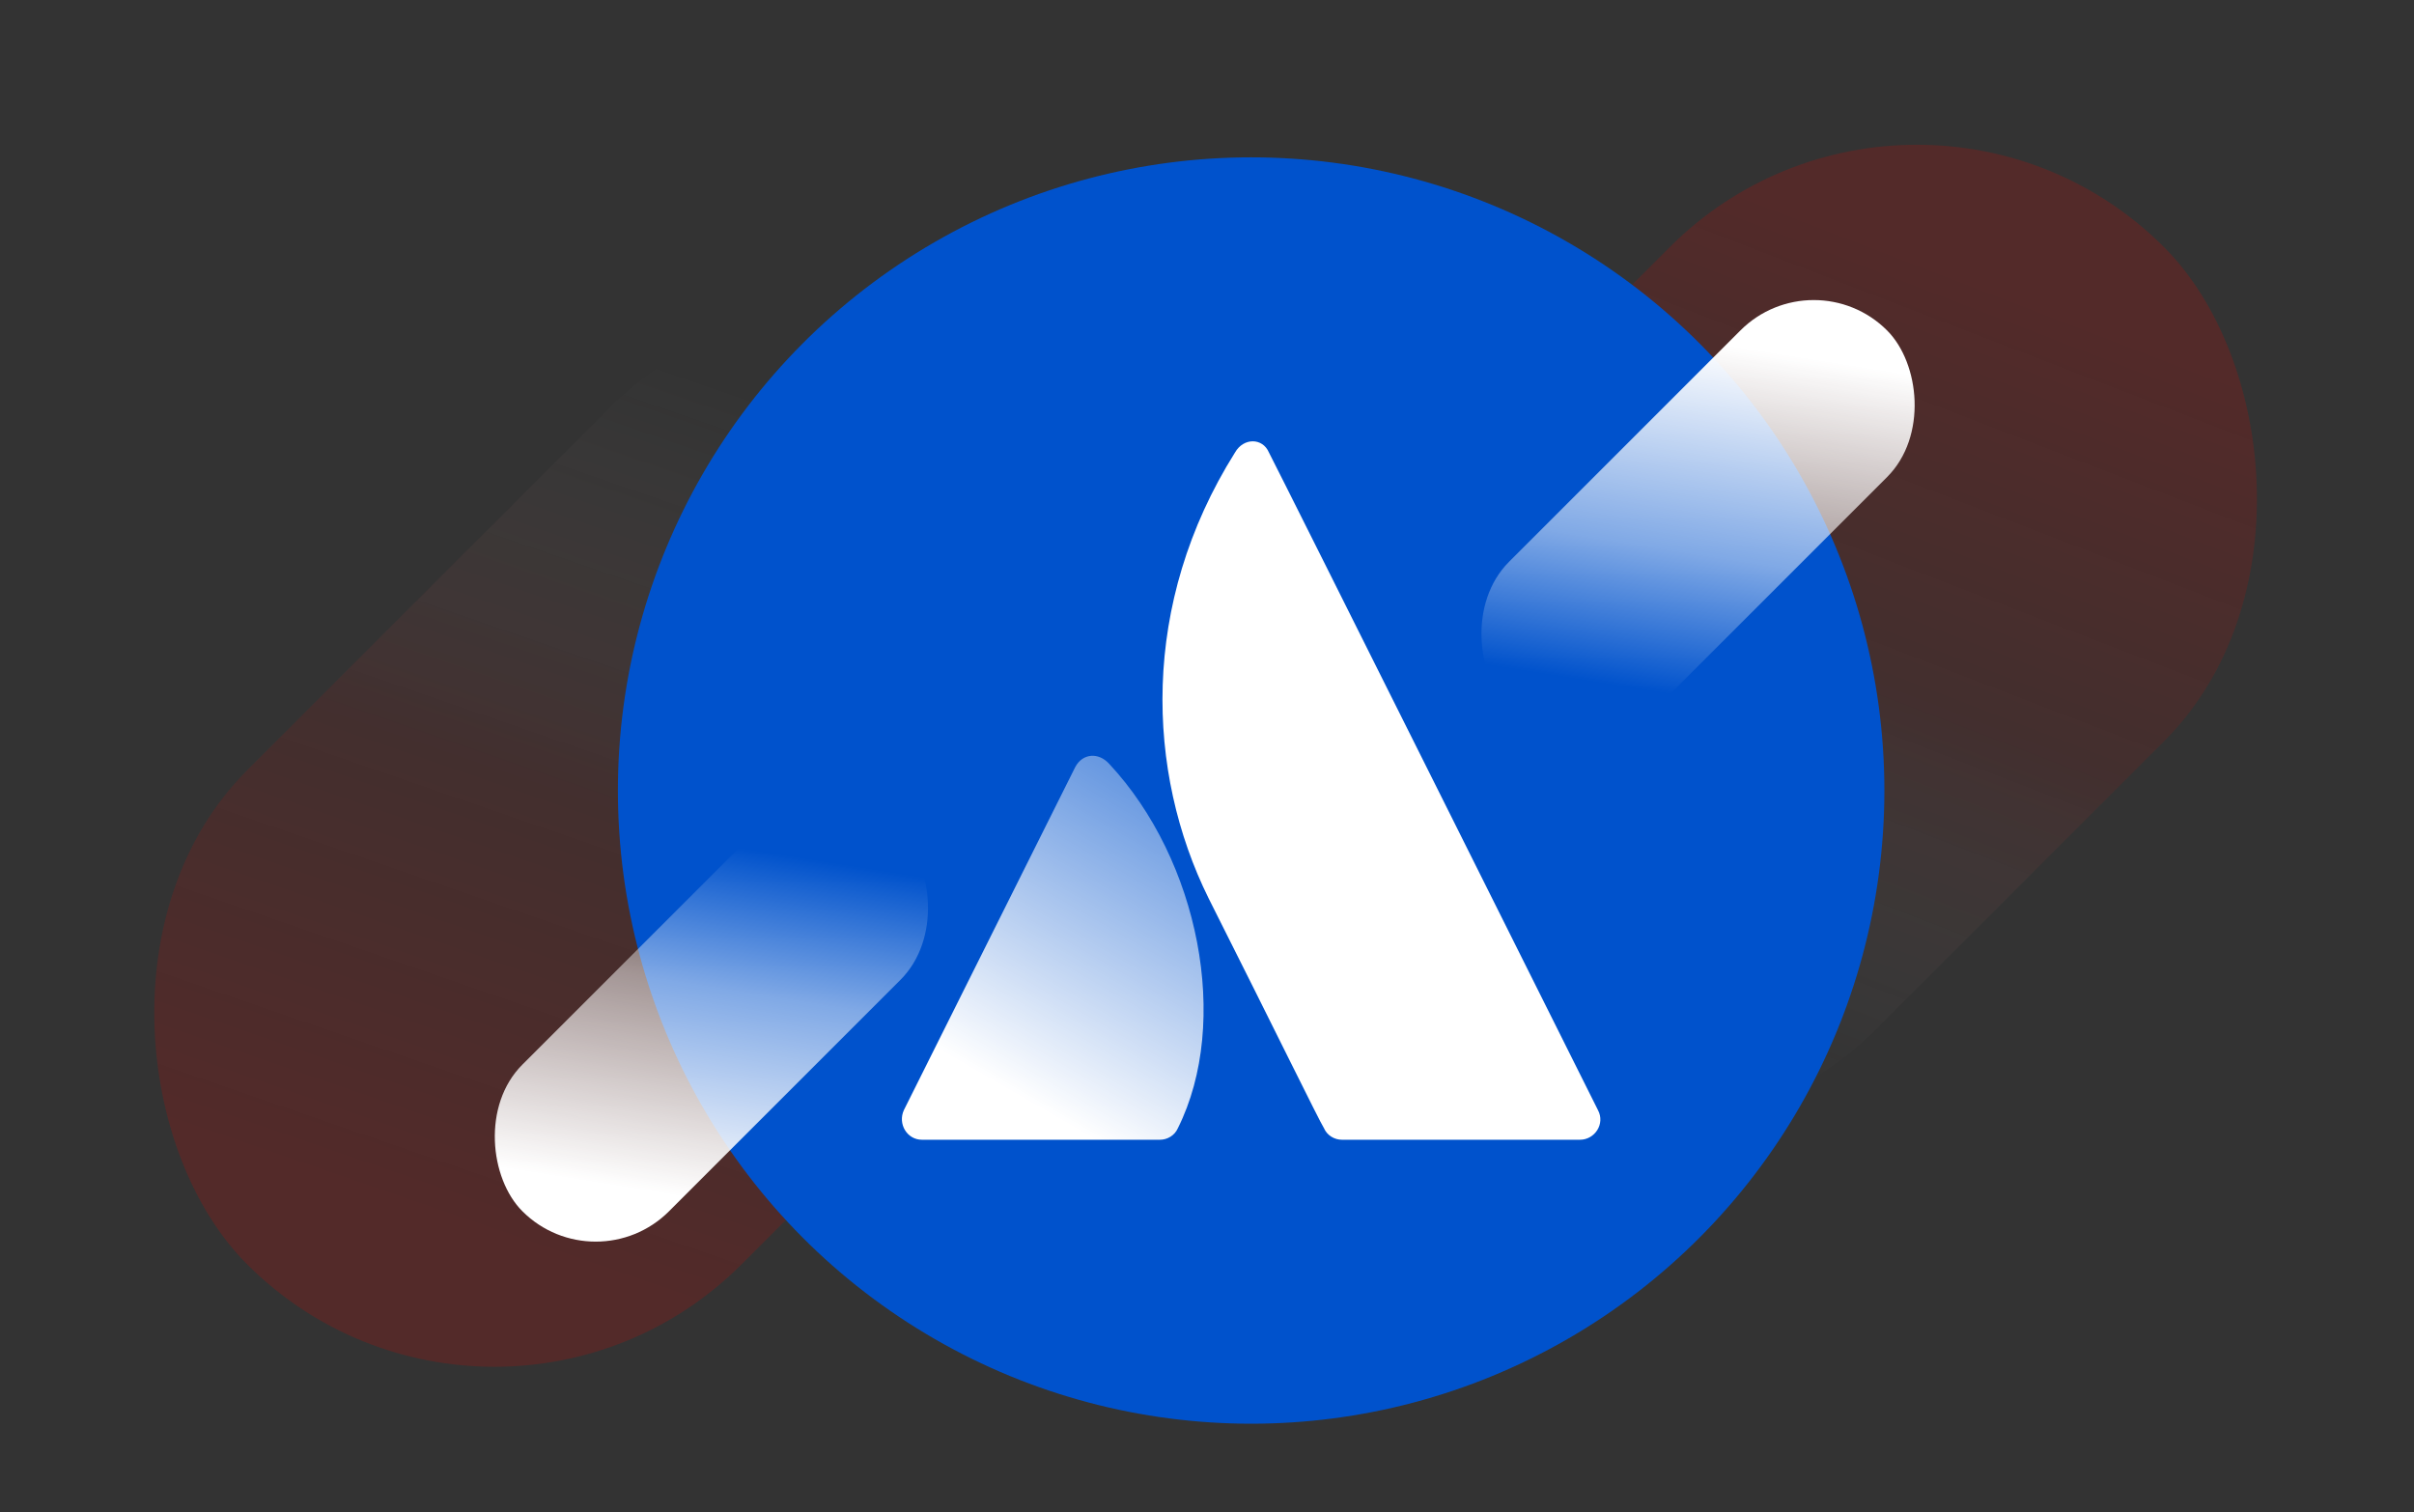 <svg xmlns="http://www.w3.org/2000/svg" width="629" height="394" viewBox="0 0 629 394" fill="none"><rect x="0" y="0" width="629" height="394" fill="#333333" stroke="none"/><rect width="287.749" height="182.162" rx="91.081" transform="matrix(-0.707 0.707 0.707 0.707 499.47 0)" fill="url(#paint0_linear_2074_672)" fill-opacity="0.2"></rect><rect width="315.478" height="182.162" rx="91.081" transform="matrix(0.707 -0.707 -0.707 -0.707 128.808 393.884)" fill="url(#paint1_linear_2074_672)" fill-opacity="0.2"></rect><circle cx="326" cy="206" r="165" fill="#0052CC"></circle><rect width="139.329" height="54.052" rx="27.026" transform="matrix(0.707 -0.707 -0.707 -0.707 155.221 334.741)" fill="url(#paint2_linear_2074_672)"></rect><rect width="139.329" height="54.052" rx="27.026" transform="matrix(-0.707 0.707 0.707 0.707 472.597 67)" fill="url(#paint3_linear_2074_672)"></rect><path d="M289.003 199.032C286.247 195.996 282.111 196.272 280.181 199.86L235.521 289.272C233.867 292.86 236.348 297 240.207 297H302.236C304.166 297 306.095 295.896 306.923 293.964C320.707 266.368 312.436 224.144 289.003 199.032Z" fill="url(#paint4_linear_2074_672)"></path><path d="M321.809 117.898C296.998 157.361 298.652 201.24 314.917 234.08C331.458 266.92 343.864 292.308 344.967 293.964C345.793 295.896 347.723 297 349.653 297H411.682C415.541 297 418.298 292.86 416.368 289.273C416.368 289.273 332.836 122.037 330.631 117.898C328.977 114.034 324.015 114.034 321.809 117.898Z" fill="white"></path><defs><linearGradient id="paint0_linear_2074_672" x1="287.749" y1="31.611" x2="91.441" y2="-55.505" gradientUnits="userSpaceOnUse"><stop stop-color="white" stop-opacity="0"></stop><stop offset="0.5" stop-color="#D30602" stop-opacity="0.5"></stop><stop offset="1" stop-color="#D30602"></stop></linearGradient><linearGradient id="paint1_linear_2074_672" x1="315.478" y1="31.611" x2="107.176" y2="-69.735" gradientUnits="userSpaceOnUse"><stop stop-color="white" stop-opacity="0"></stop><stop offset="0.5" stop-color="#D30602" stop-opacity="0.5"></stop><stop offset="1" stop-color="#D30602"></stop></linearGradient><linearGradient id="paint2_linear_2074_672" x1="139.329" y1="9.38" x2="64.695" y2="-44.667" gradientUnits="userSpaceOnUse"><stop stop-color="white" stop-opacity="0"></stop><stop offset="0.401" stop-color="white" stop-opacity="0.5"></stop><stop offset="1" stop-color="white"></stop></linearGradient><linearGradient id="paint3_linear_2074_672" x1="139.329" y1="9.38" x2="64.695" y2="-44.667" gradientUnits="userSpaceOnUse"><stop stop-color="white" stop-opacity="0"></stop><stop offset="0.401" stop-color="white" stop-opacity="0.5"></stop><stop offset="1" stop-color="white"></stop></linearGradient><linearGradient id="paint4_linear_2074_672" x1="313.402" y1="212.863" x2="266.261" y2="294.428" gradientUnits="userSpaceOnUse"><stop stop-color="white" stop-opacity="0.4"></stop><stop offset="0.923" stop-color="white"></stop></linearGradient></defs></svg>